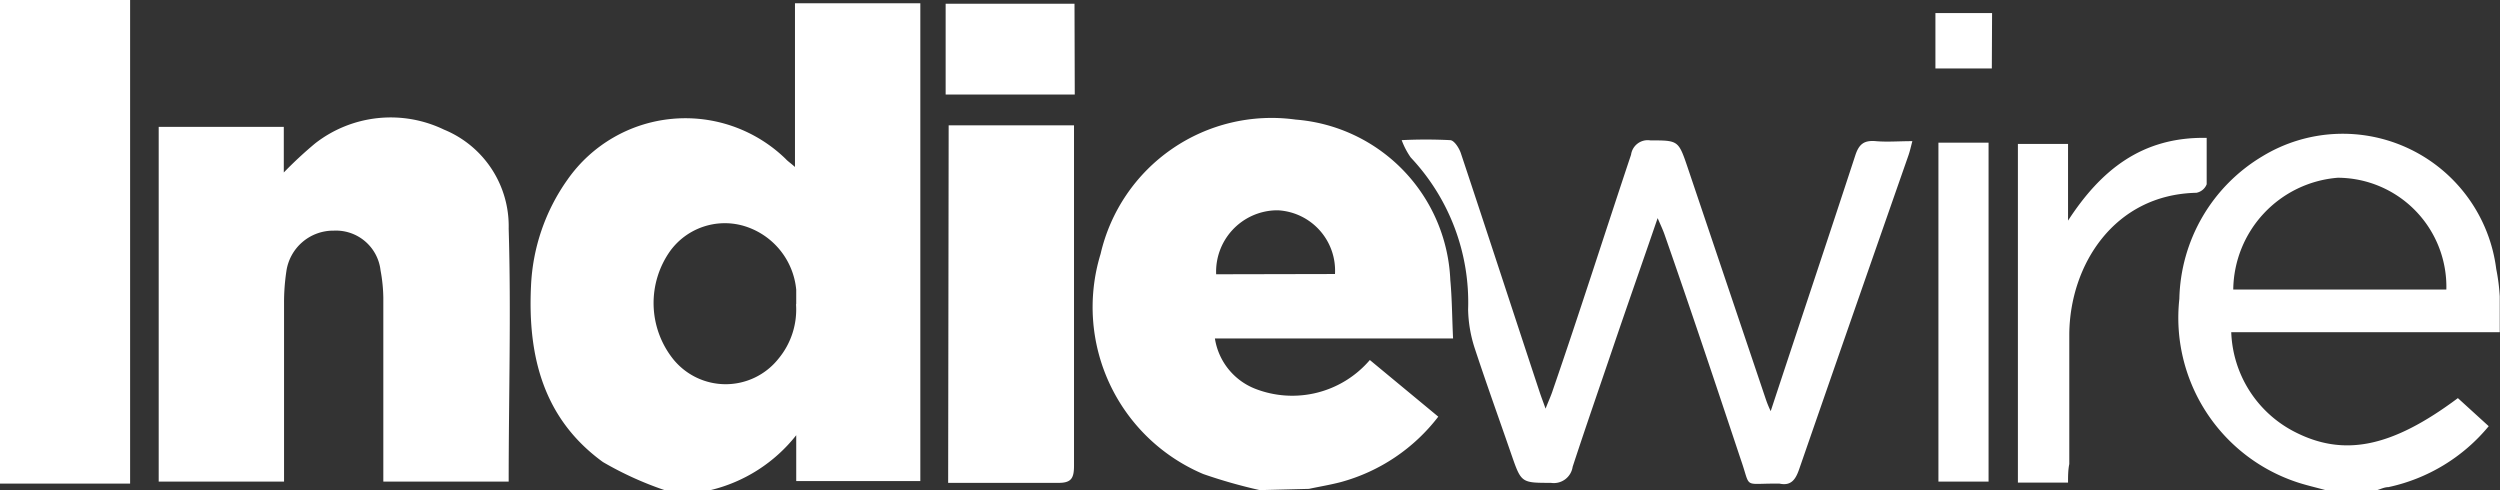 <svg xmlns="http://www.w3.org/2000/svg" viewBox="0 0 99.72 19.55"><rect x="0" y="0" width="99.72" height="19.55" fill="#333333" stroke="none"/><defs><style>.cls-1{fill:#fff}</style></defs><title>indiewire-white</title><g id="Layer_2" data-name="Layer 2"><g id="Layer_1-2" data-name="Layer 1"><g id="Layer_2-2" data-name="Layer 2"><g id="Layer_1-2-2" data-name="Layer 1-2"><path class="cls-1" d="M26.51 19.55a13.47 13.47 0 0 1-2.46-1.12c-2.37-1.72-3-4.21-2.87-7a7.91 7.91 0 0 1 1.46-4.27 5.74 5.74 0 0 1 8.7-.82c.08.09.19.16.37.32V.13h5v19.06h-4.95v-1.83a6.2 6.2 0 0 1-3.42 2.19zm5.25-7.4v-.59A2.94 2.94 0 0 0 29.63 9a2.7 2.7 0 0 0-2.89 1 3.59 3.59 0 0 0 .1 4.31 2.69 2.69 0 0 0 4.21 0 3.07 3.07 0 0 0 .7-2.2zm18.49 7.4a20.7 20.7 0 0 1-2.25-.64 7.23 7.23 0 0 1-4.1-8.78 7 7 0 0 1 7.78-5.36 6.7 6.7 0 0 1 6.17 6.4c.07.75.07 1.51.11 2.33h-9.5a2.58 2.58 0 0 0 1.59 2 4.07 4.07 0 0 0 4.59-1.14l2.73 2.26a7.32 7.32 0 0 1-3.89 2.61c-.42.11-.85.18-1.27.27zm3-8.62A2.41 2.41 0 0 0 51 8.39h-.14a2.45 2.45 0 0 0-2.35 2.55zM0 0h5.19v19.29H0zm92.76 19.55c-.39-.11-.8-.2-1.18-.33a6.91 6.91 0 0 1-4.65-7.3 6.79 6.79 0 0 1 3.32-5.69 6.17 6.17 0 0 1 9.32 4.5 7.91 7.91 0 0 1 .14 1.09v1.43H89a4.65 4.65 0 0 0 2.48 3.95c2 1.05 3.92.65 6.56-1.32L99.27 17a7.12 7.12 0 0 1-4 2.43c-.17 0-.33.09-.49.13zm4.82-8a4.35 4.35 0 0 0-4.33-4.46 4.53 4.53 0 0 0-4.17 4.46zM11.32 5.06v1.82a16.09 16.09 0 0 1 1.25-1.16 4.9 4.9 0 0 1 5.14-.55 4.16 4.16 0 0 1 2.58 3.95c.1 3.34 0 6.69 0 10.09h-5v-7.33a6.35 6.35 0 0 0-.11-1.09 1.79 1.79 0 0 0-1.87-1.59 1.89 1.89 0 0 0-1.89 1.64 8.36 8.36 0 0 0-.09 1.24v7.13h-5V5.06z"/><path class="cls-1" d="M70.63 16.4C71.78 12.91 72.9 9.57 74 6.21c.15-.47.36-.62.82-.58s.92 0 1.46 0c-.06.23-.1.41-.16.58q-2.19 6.26-4.36 12.52c-.14.4-.32.66-.78.56h-.2c-1.26 0-.94.19-1.34-.95-1-3-2-6-3.05-9-.06-.17-.14-.34-.27-.64-.62 1.81-1.21 3.48-1.78 5.16s-1.09 3.17-1.61 4.76a.76.76 0 0 1-.87.64c-1.18 0-1.18 0-1.57-1.12-.49-1.42-1-2.83-1.47-4.26a5.31 5.31 0 0 1-.26-1.53 8.43 8.43 0 0 0-2.29-6.07 3.05 3.05 0 0 1-.36-.69 19.31 19.31 0 0 1 1.93 0c.16 0 .36.31.43.52 1.06 3.18 2.1 6.38 3.15 9.55.06.18.13.36.23.64.12-.31.22-.52.29-.74C63 12.49 64 9.34 65.06 6.17a.67.67 0 0 1 .77-.57c1.12 0 1.12 0 1.49 1.09l3.11 9.22a4.13 4.13 0 0 0 .2.49zM37.84 5h5v13.58c0 .5-.11.69-.65.68h-4.37zm44.65 14.25h-2V5.74h2V8.8c1.3-2 2.94-3.35 5.53-3.3v1.85a.55.55 0 0 1-.41.34c-3.28.07-5.05 2.88-5.07 5.64v5.18c-.05.24-.05.49-.05.74zm-3.17-.04h-2V5.69h2zM42.87 3.77h-5.15V.15h5.14zm36.58-1.04H77.2V.52h2.26z"/></g></g></g></g></svg>